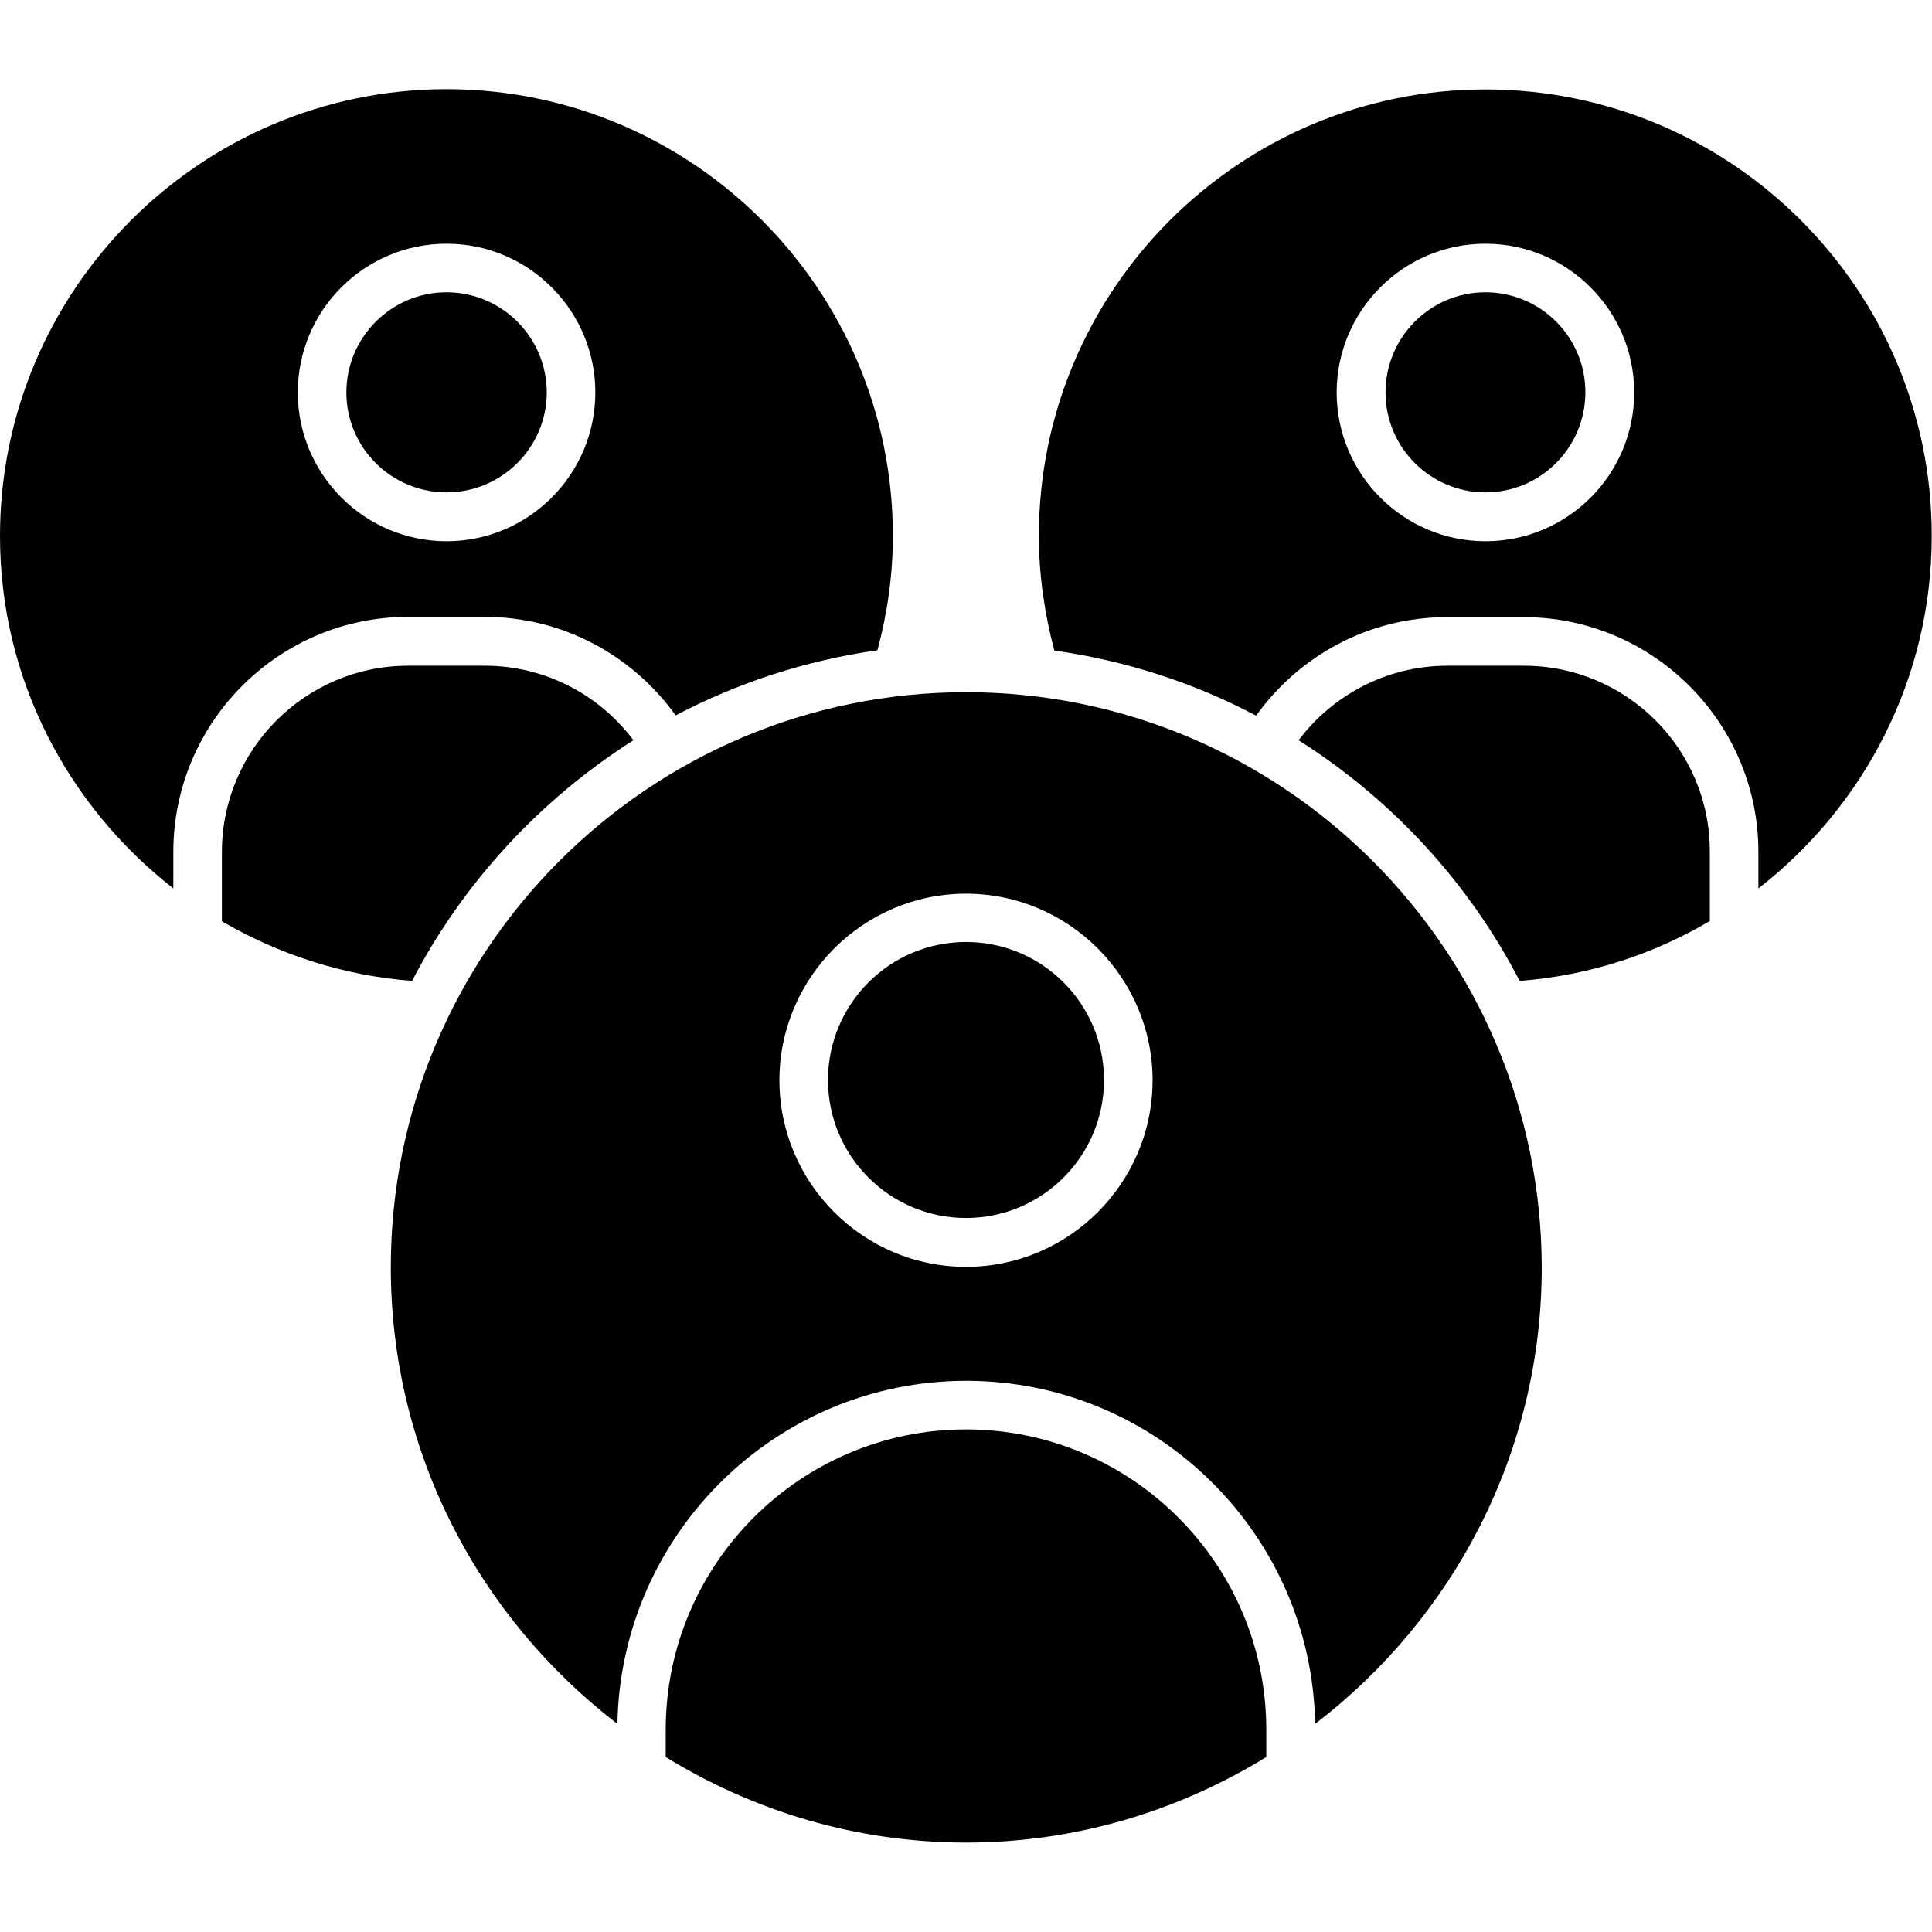 <?xml version="1.0" encoding="utf-8"?>
<!-- Generator: Adobe Illustrator 26.5.0, SVG Export Plug-In . SVG Version: 6.00 Build 0)  -->
<svg version="1.1" id="Layer_1" xmlns="http://www.w3.org/2000/svg" xmlns:xlink="http://www.w3.org/1999/xlink" x="0px" y="0px"
	 viewBox="0 0 700 700" style="enable-background:new 0 0 700 700;" xml:space="preserve">
<g>
	<path d="M350,517.9c-60,0-108.8,48.8-108.8,108.8v9.9c31.7,19.5,68.9,31,108.8,31s77.1-11.5,108.8-31v-9.9
		C458.8,566.7,410,517.9,350,517.9L350,517.9z"/>
	<path d="M400,391.3c0,27.6-22.4,50-50,50c-27.6,0-50-22.4-50-50c0-27.6,22.4-50,50-50C377.6,341.3,400,363.7,400,391.3"/>
	<path d="M350,250.8c-114.9,0-208.4,93.5-208.4,208.4c0,67.4,32.3,127.2,82.1,165.4c1.2-68.7,57.4-124.3,126.4-124.3
		s125.2,55.6,126.4,124.3c49.8-38.1,82.1-98,82.1-165.4C558.4,344.3,464.9,250.8,350,250.8L350,250.8z M350,459
		c-37.3,0-67.6-30.4-67.6-67.6s30.4-67.6,67.6-67.6s67.6,30.4,67.6,67.6S387.3,459,350,459z"/>
	<path d="M161.8,178.4c20,0,36.3-16.3,36.3-36.2c0-20-16.3-36.3-36.3-36.3s-36.3,16.3-36.3,36.3S141.8,178.4,161.8,178.4z"/>
	<path d="M538.2,105.9c-20,0-36.2,16.3-36.2,36.3s16.3,36.2,36.2,36.2c20,0,36.2-16.3,36.2-36.2
		C574.5,122.2,558.2,105.9,538.2,105.9L538.2,105.9z"/>
	<path d="M229.5,268.2c-12.3-16.4-31.9-27-53.9-27h-27.7c-37.2,0-67.5,30.3-67.5,67.5v25.1c20.6,12,44,19.7,68.9,21.6
		C167.9,319.7,195.7,289.7,229.5,268.2L229.5,268.2z"/>
	<path d="M147.9,223.5h27.7c28.5,0,53.7,14.1,69.2,35.7c22.4-11.8,47.1-19.9,73.1-23.6c3.6-13.3,5.6-27.1,5.6-41.5
		c0-89.2-72.6-161.8-161.8-161.8C72.6,32.4,0,105,0,194.2c0,51.9,24.7,98,62.8,127.7v-13.2C62.8,261.7,101,223.5,147.9,223.5
		L147.9,223.5z M161.8,88.3c29.7,0,53.9,24.2,53.9,53.9c0,29.7-24.2,53.9-53.9,53.9c-29.7,0-53.9-24.2-53.9-53.9
		S132,88.3,161.8,88.3L161.8,88.3z"/>
	<path d="M538.2,32.4c-89.2,0-161.8,72.6-161.8,161.8c0,14.4,2.1,28.2,5.6,41.5c26,3.7,50.7,11.7,73.1,23.6
		c15.5-21.6,40.7-35.7,69.2-35.7h27.7c46.9,0,85.1,38.2,85.1,85.1v13.2c38.1-29.6,62.8-75.8,62.8-127.7
		C700,105,627.4,32.4,538.2,32.4L538.2,32.4z M538.2,196.1c-29.7,0-53.9-24.2-53.9-53.9s24.2-53.9,53.9-53.9s53.9,24.2,53.9,53.9
		C592.1,171.9,568,196.1,538.2,196.1L538.2,196.1z"/>
	<path d="M552.1,241.2h-27.7c-22,0-41.6,10.7-53.9,27c33.8,21.4,61.6,51.5,80.1,87.2c25-1.9,48.4-9.6,68.9-21.7v-25.1
		C619.6,271.4,589.3,241.2,552.1,241.2L552.1,241.2z"/>
</g>
</svg>
